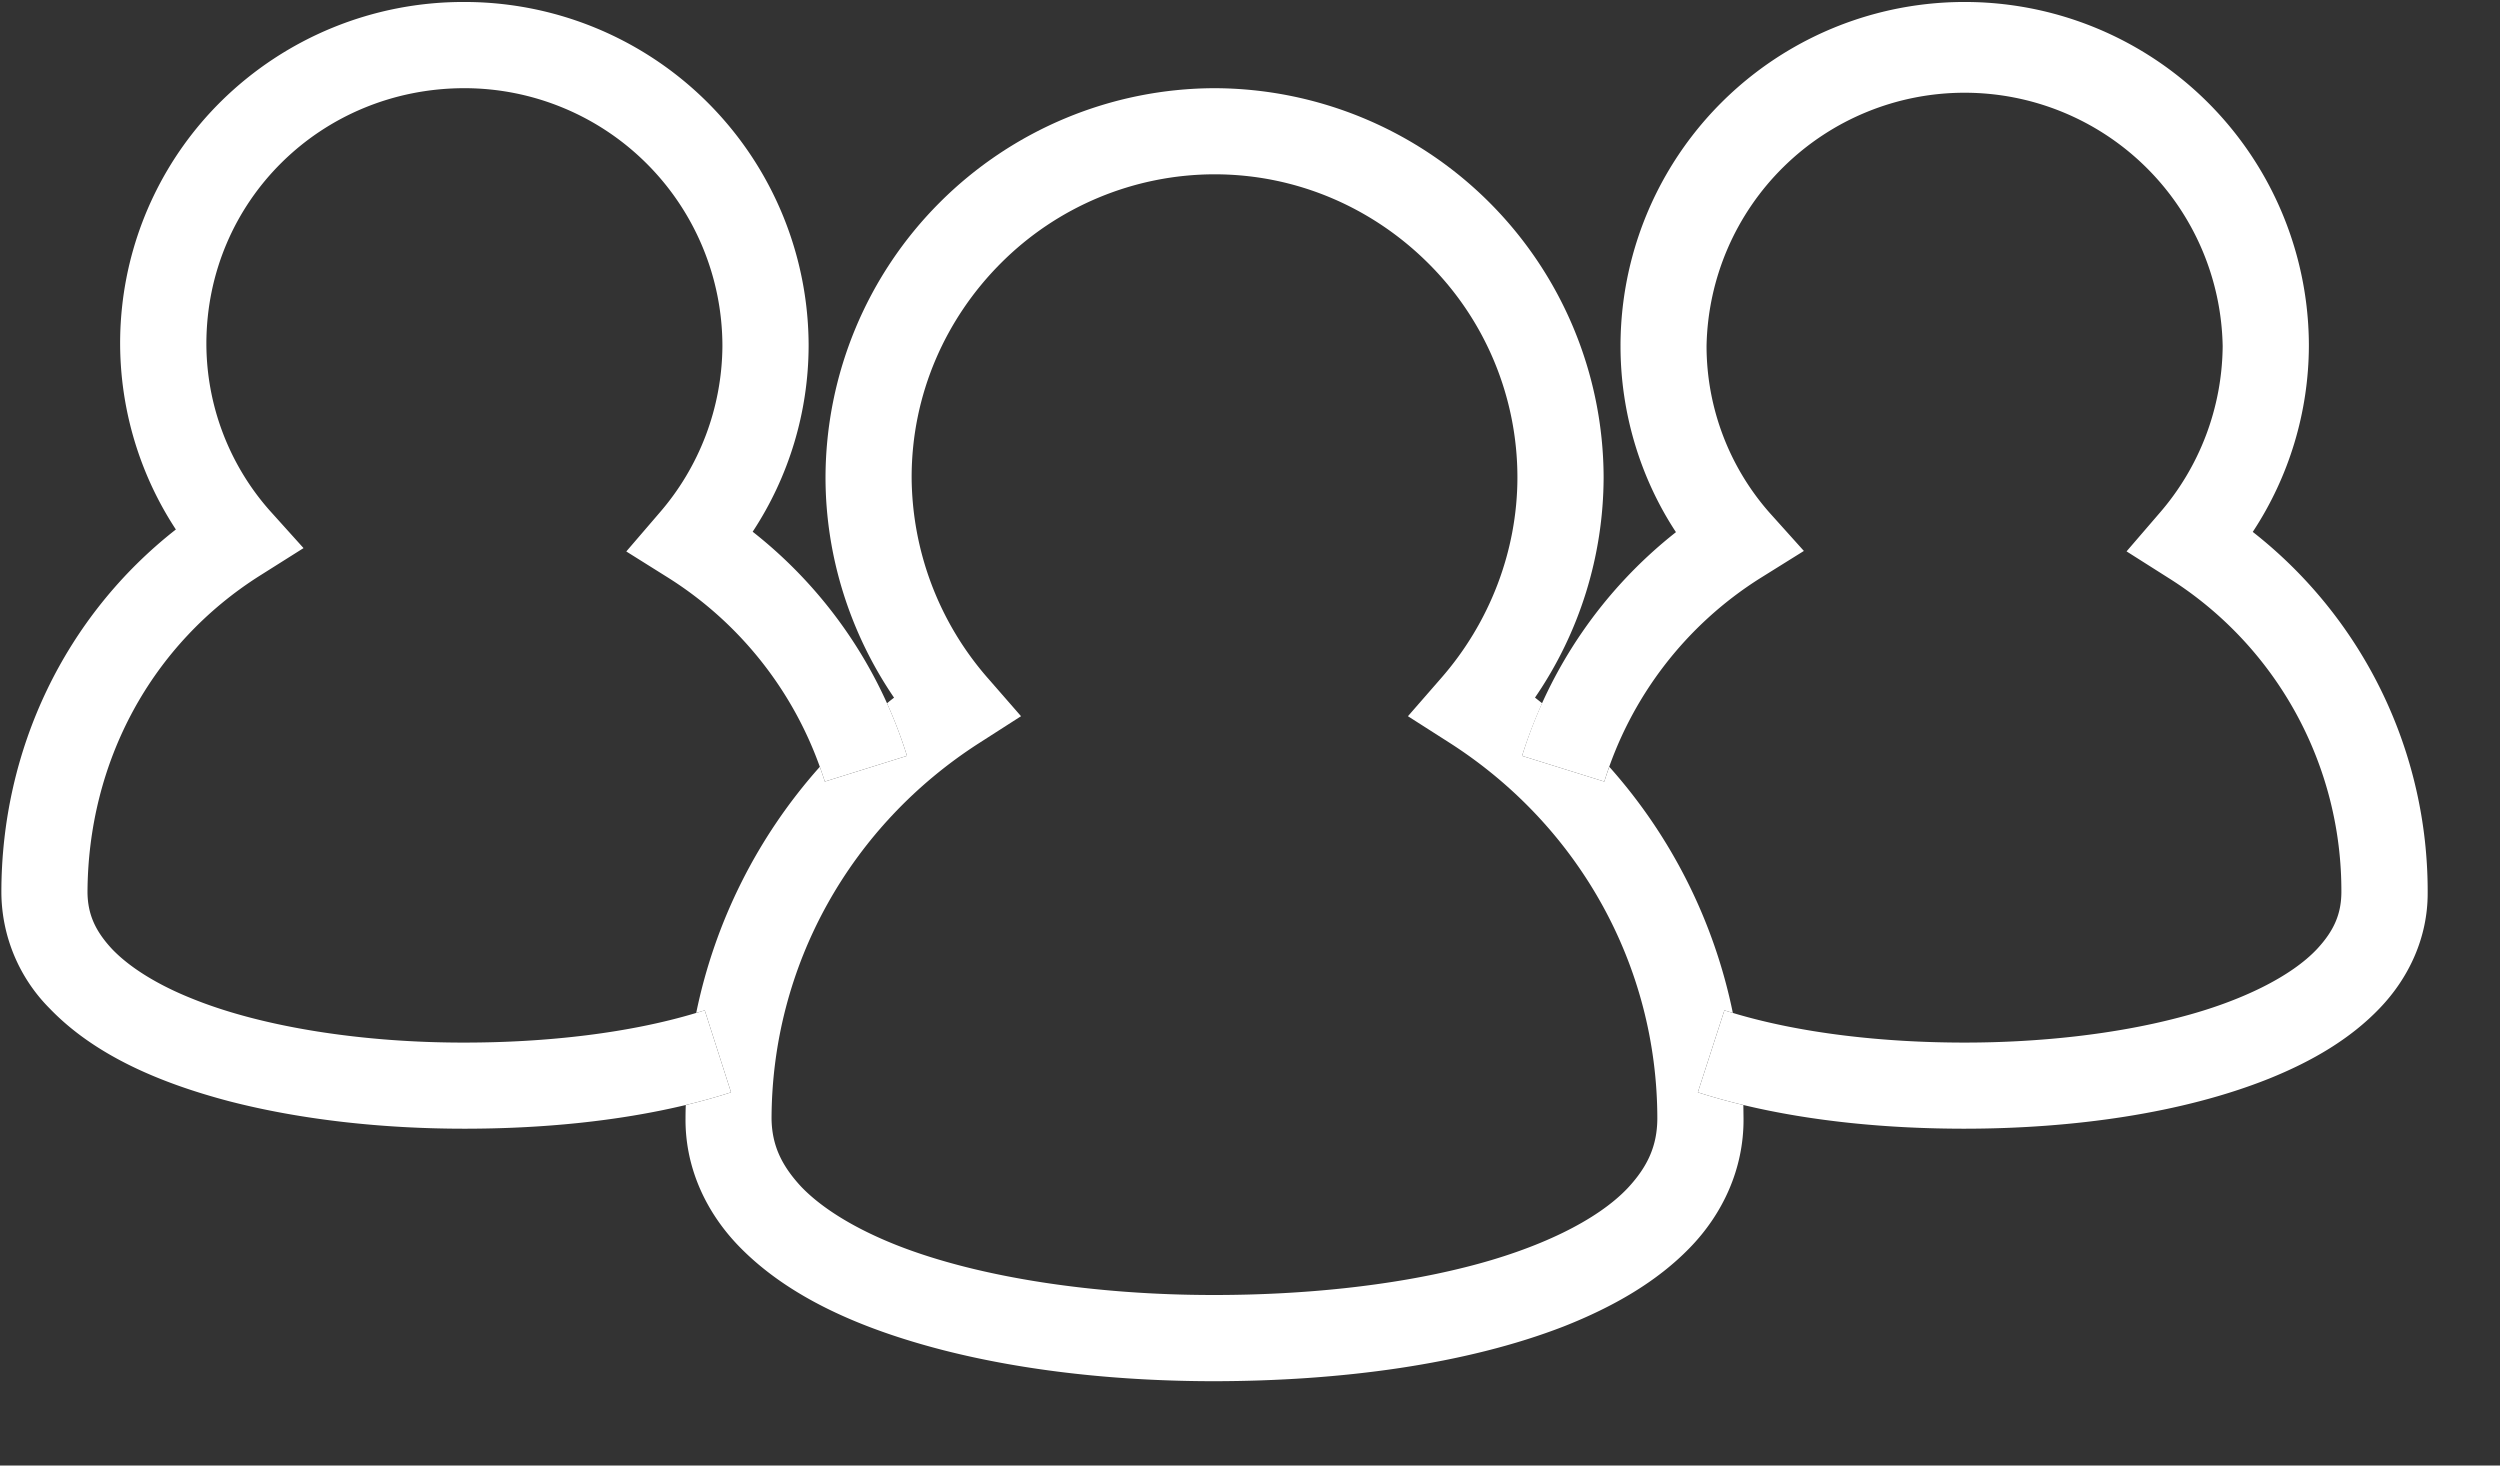<svg width="29" height="17" viewBox="0 0 29 17" xmlns="http://www.w3.org/2000/svg"><rect x="0" y="0" width="29" height="17" fill="#333333" stroke="none"/><title>icon community</title><g fill="#FFF" fill-rule="evenodd"><path d="M14.071 15.022c-1.355 0-2.711-.199-3.674-.58-.484-.192-.864-.427-1.102-.675-.235-.253-.34-.488-.345-.787.003-1.787.921-3.405 2.406-4.359l.488-.313-.382-.438a3.566 3.566 0 0 1-.887-2.334c0-.965.395-1.841 1.033-2.481a3.507 3.507 0 0 1 2.48-1.033c.965 0 1.841.395 2.481 1.033a3.501 3.501 0 0 1 1.033 2.481c0 .855-.322 1.689-.888 2.334l-.382.438.49.313c1.485.954 2.403 2.572 2.403 4.359-.003.308-.108.549-.344.802-.353.374-1.035.707-1.893.92-.855.215-1.877.32-2.9.32h-.017m.017-13.999a4.525 4.525 0 0 0-4.512 4.513c0 .919.285 1.809.795 2.557a2.598 2.598 0 0 0-.082.065c.089.198.167.402.232.61l-.953.298c-.018-.057-.038-.114-.058-.171a6.144 6.144 0 0 0-1.434 2.855l.099-.03.305.951c-.17.055-.345.104-.525.147a4.336 4.336 0 0 0-.003.162c-.003.576.245 1.092.624 1.481.571.586 1.407.954 2.366 1.201.961.246 2.054.36 3.146.36 1.455-.002 2.91-.191 4.058-.638.573-.227 1.076-.517 1.457-.911.38-.391.625-.913.622-1.493l-.002-.162a7.168 7.168 0 0 1-.528-.147l.308-.951.098.03a6.137 6.137 0 0 0-1.433-2.855c-.021.057-.04.114-.058.171l-.954-.298c.066-.208.144-.412.233-.61l-.083-.066a4.533 4.533 0 0 0 .796-2.556 4.525 4.525 0 0 0-4.514-4.513"/><path d="M5.387.023a4 4 0 0 0-2.821 1.151 3.942 3.942 0 0 0-.526 4.968C.756 7.148.014 8.691.016 10.357a1.92 1.92 0 0 0 .559 1.34c.508.529 1.244.856 2.082 1.077.838.217 1.787.319 2.73.319.883 0 1.768-.083 2.568-.275.18-.043.355-.092.525-.147l-.305-.951-.099.03c-.771.233-1.729.344-2.689.344h-.016c-1.156 0-2.319-.176-3.14-.509-.414-.165-.734-.369-.932-.577-.197-.212-.28-.405-.284-.651.004-1.521.741-2.886 2.005-3.683l.501-.316-.397-.441a2.93 2.93 0 0 1-.73-1.931c.002-1.654 1.332-2.962 2.993-2.963A2.993 2.993 0 0 1 8.38 4.015a2.98 2.98 0 0 1-.737 1.942l-.378.44.493.309A4.305 4.305 0 0 1 9.51 8.895c.02.057.04.114.058.171l.953-.298a5.311 5.311 0 0 0-1.79-2.6 3.938 3.938 0 0 0 .649-2.153A3.991 3.991 0 0 0 5.387.023M22.79.023a3.99 3.99 0 0 0-3.992 3.992c0 .764.224 1.521.643 2.158a5.31 5.31 0 0 0-1.785 2.595l.954.298a4.281 4.281 0 0 1 1.81-2.36l.505-.315-.398-.443a2.927 2.927 0 0 1-.731-1.933 2.994 2.994 0 0 1 5.987 0 2.991 2.991 0 0 1-.737 1.942l-.378.439.489.31a4.285 4.285 0 0 1 2.003 3.651c-.003.246-.085.439-.282.651-.295.315-.875.609-1.61.797-.732.192-1.608.289-2.478.289-.961 0-1.917-.111-2.689-.344l-.098-.03-.308.951c.172.055.347.104.528.147.8.192 1.684.275 2.567.275 1.259-.001 2.524-.178 3.529-.58.504-.203.945-.462 1.284-.816.338-.351.56-.821.558-1.34a5.294 5.294 0 0 0-2.029-4.187 3.944 3.944 0 0 0 .651-2.155A3.991 3.991 0 0 0 22.79.023"/></g></svg>